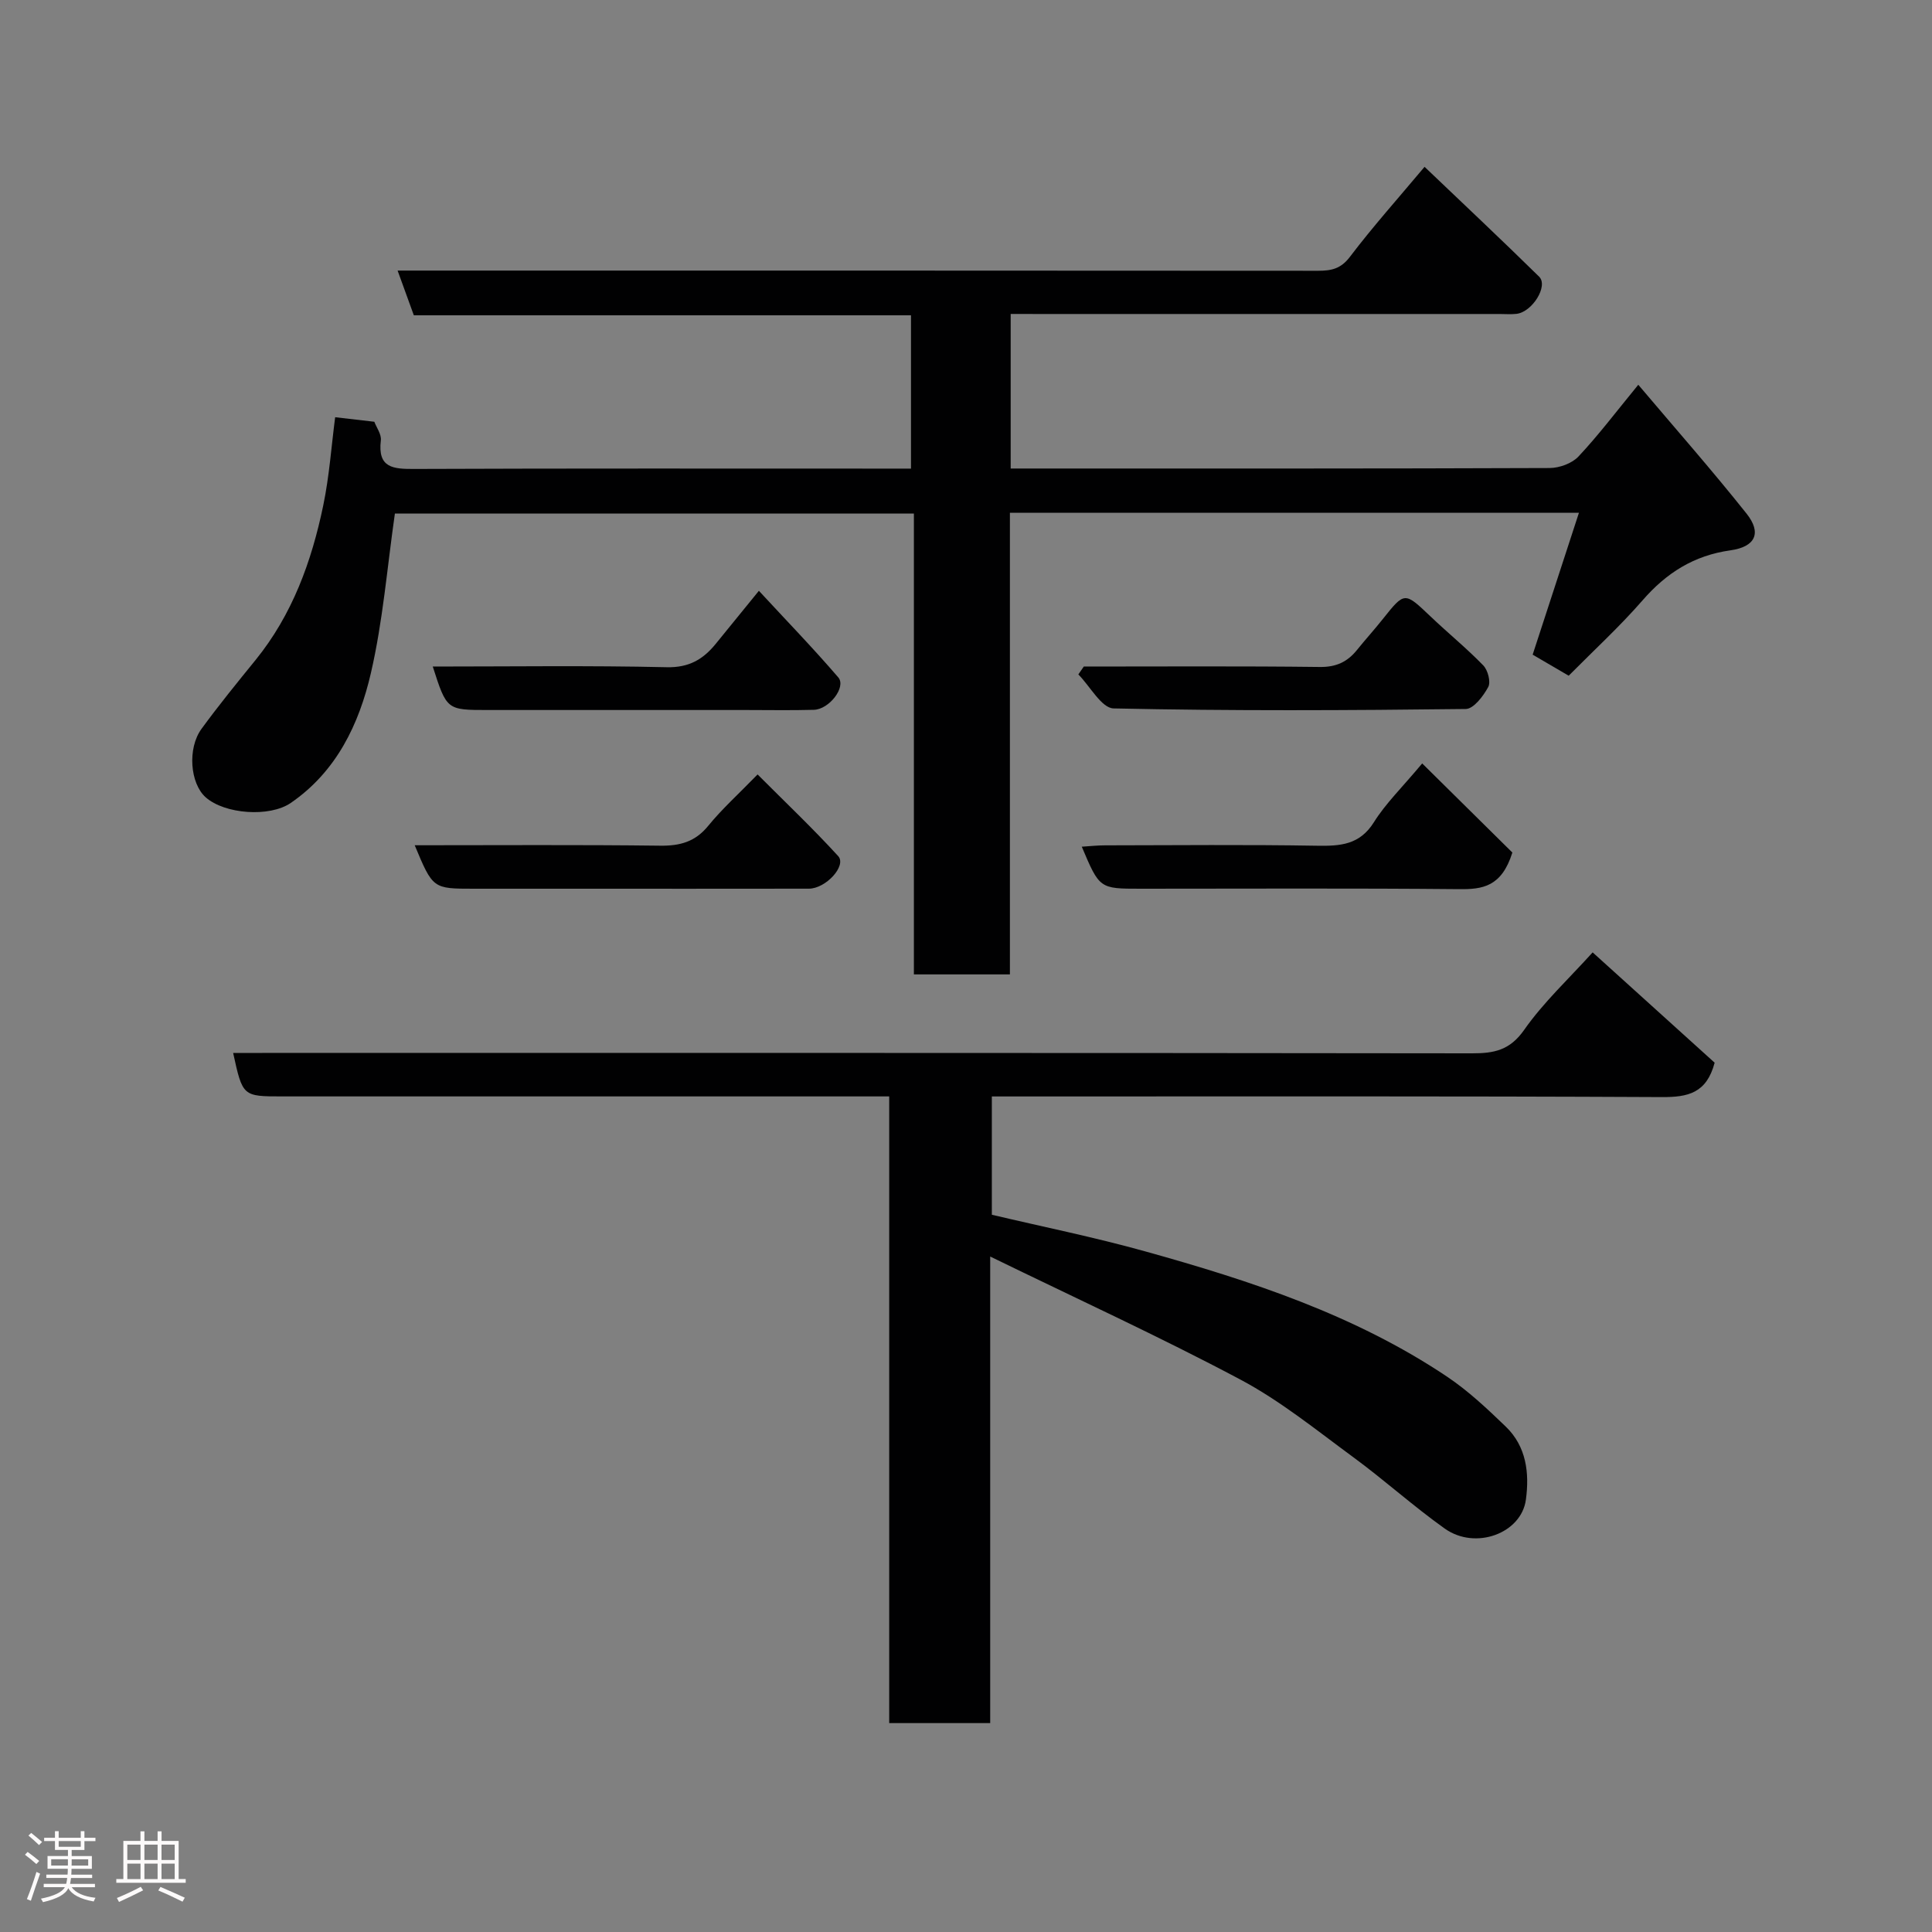 <svg enable-background="new 0 0 400 400" viewBox="0 0 400 400" xmlns="http://www.w3.org/2000/svg"><rect x="0" y="0" width="400" height="400" fill="#808080" stroke="none"/><path d="m5.17 384 .55-.58c.85.61 1.65 1.24 2.4 1.87l-.59.64c-.83-.73-1.62-1.38-2.36-1.93m1.22 9.53-.82-.34c.71-1.76 1.37-3.64 1.98-5.63.24.13.5.25.76.36-.6 1.67-1.24 3.54-1.92 5.61m-.5-13.5.57-.54c.56.44 1.31 1.06 2.26 1.87l-.64.64c-.68-.66-1.41-1.32-2.19-1.97m3.25.46h2.24v-1.36h.77v1.36h4.57v-1.36h.76v1.36h2.28v.69h-2.28v1.84h-2.64v1.26h4.18v2.64h-4.21c0 .45-.02.86-.05 1.21h4.32v.69h-4.38c-.04.34-.1.75-.19 1.22h5.15v.69h-4.82c.87 1.19 2.51 1.92 4.93 2.19-.17.31-.3.57-.37.76-2.77-.49-4.52-1.41-5.26-2.76-.56 1.26-2.3 2.23-5.24 2.9-.12-.24-.26-.48-.43-.72 2.73-.55 4.38-1.34 4.96-2.38h-4.38v-.69h4.65c.1-.38.17-.79.21-1.22h-4.32v-.69h4.4c.03-.34.05-.75.05-1.21h-4.2v-2.64h4.23v-1.26h-2.69v-1.84h-2.24zm1.46 4.46v1.29h3.45c.01-.4.02-.57.01-.53v-.32-.45h-3.46zm1.55-2.59h4.57v-1.19h-4.57zm6.11 2.59h-3.42v.77c-.02.19-.01.37-.02.53h3.44z" fill="#fcfafa"/><path d="m32.63 379.16h.82v1.98h3.54v7.89h1.46v.78h-14.37v-.78h1.46v-7.89h3.54v-1.98h.82v1.98h2.73zm-3.49 11.48.5.73c-1.61.82-3.28 1.63-5 2.41-.13-.27-.28-.55-.44-.82 1.75-.72 3.4-1.49 4.94-2.32m-2.78-5.55h2.73v-3.18h-2.73zm0 3.95h2.73v-3.2h-2.73zm3.54-3.95h2.73v-3.18h-2.73zm0 3.95h2.73v-3.2h-2.73zm7.89 4.68c-1.84-.92-3.51-1.7-5.02-2.32l.45-.73c1.89.8 3.57 1.55 5.04 2.23zm-1.62-11.81h-2.73v3.18h2.73zm-2.73 7.13h2.73v-3.2h-2.73z" fill="#fcfafa"/><g fill="#010102"><path d="m209.25 65v32h4.1c35.82 0 71.65.04 107.47-.1 2.04-.01 4.64-.95 5.99-2.39 4.14-4.41 7.8-9.27 12.38-14.85 7.52 8.89 15.19 17.6 22.41 26.67 3.18 3.99 1.87 6.88-3.33 7.61-7.57 1.06-13.27 4.68-18.21 10.37-4.69 5.39-9.99 10.25-15.28 15.59-2.57-1.5-5.03-2.94-7.46-4.36 3.17-9.72 6.33-19.41 9.58-29.37-39.42 0-78.34 0-117.81 0v95.57c-6.8 0-13.07 0-19.88 0 0-31.68 0-63.39 0-95.42-36.26 0-71.97 0-107.45 0-1.6 11.12-2.48 22.26-4.97 33.03-2.44 10.56-7.12 20.39-16.59 26.89-4.4 3.02-13.71 2.32-17.63-1.18-3.2-2.85-3.81-10.1-.85-14.16 3.57-4.89 7.4-9.59 11.22-14.29 7.59-9.37 11.57-20.36 13.98-31.94 1.26-6.06 1.69-12.3 2.47-18.29 2.7.31 5.28.61 8.11.94.44 1.18 1.5 2.59 1.35 3.86-.69 5.72 2.54 5.93 6.94 5.91 32.49-.13 64.98-.07 97.47-.07h5.35c0-10.58 0-20.96 0-31.74-34.19 0-68.44 0-102.93 0-1.12-3.1-2.15-5.93-3.36-9.26h6.12c61.48 0 122.97-.01 184.45.04 2.76 0 4.71-.4 6.6-2.89 4.75-6.26 10-12.13 15.45-18.63 8.02 7.66 15.96 15.11 23.72 22.74 1.95 1.92-1.42 7.33-4.69 7.7-1.15.13-2.33.03-3.5.03-31.82 0-63.65 0-95.47 0-1.8-.01-3.6-.01-5.75-.01z"/><path d="m205.01 356.75c-7.34 0-13.94 0-20.91 0 0-43.18 0-86.11 0-129.75-2.29 0-4.21 0-6.14 0-39.83 0-79.66 0-119.49 0-8.23 0-8.23 0-10.2-9h6.01c83.49 0 166.99-.03 250.48.08 4.56.01 7.83-.62 10.79-4.84 4.03-5.75 9.29-10.63 14.19-16.06 8.45 7.64 17.01 15.39 25.26 22.84-1.68 6.32-5.53 7.14-10.87 7.12-44.16-.22-88.33-.13-132.49-.13-1.98 0-3.96 0-6.29 0v24.49c10.36 2.45 21.15 4.63 31.74 7.58 21.87 6.09 43.41 13.15 62.49 25.93 4.41 2.95 8.35 6.67 12.19 10.37 4.25 4.11 4.9 9.58 4.15 15.11-.94 6.98-10.43 10.5-16.78 6-6.53-4.64-12.51-10.06-18.97-14.8-7.63-5.6-15.08-11.67-23.39-16.08-16.67-8.86-33.86-16.73-51.77-25.46z"/><path d="m294.45 158.06c6.55 6.47 12.98 12.83 18.67 18.45-2.23 7.11-6.18 7.63-11.04 7.58-21.99-.21-43.98-.09-65.96-.09-8.47 0-8.47 0-12.15-8.7 1.72-.11 3.25-.28 4.78-.28 14.66-.02 29.32-.17 43.97.08 4.84.08 8.81-.2 11.74-4.88 2.41-3.86 5.78-7.12 9.99-12.16z"/><path d="m85.86 175c17.29 0 34.06-.12 50.83.09 4.12.05 7.24-.8 9.94-4.11 2.83-3.47 6.19-6.5 10.22-10.64 5.73 5.75 11.42 11.14 16.69 16.91 1.79 1.96-2.53 6.73-6.07 6.74-16.47.03-32.95.01-49.42.01-6.66 0-13.31 0-19.97 0-8.46 0-8.46 0-12.22-9z"/><path d="m224.39 138c16.29 0 32.58-.11 48.87.09 3.37.04 5.68-1.04 7.67-3.5 1.75-2.17 3.63-4.24 5.37-6.43 4.54-5.69 4.48-5.66 9.92-.49 3.58 3.41 7.44 6.55 10.88 10.1.95.98 1.59 3.42 1.02 4.47-1.01 1.87-3.02 4.53-4.65 4.55-24.3.29-48.61.41-72.91-.12-2.48-.05-4.87-4.58-7.3-7.04.38-.54.75-1.08 1.13-1.63z"/><path d="m89.6 138c16.22 0 32.33-.23 48.43.14 4.6.11 7.52-1.61 10.14-4.82 2.79-3.43 5.57-6.85 8.95-11 5.61 6.07 11.21 11.84 16.44 17.93 1.69 1.97-1.86 6.62-5.06 6.71-4.66.13-9.33.04-14 .04-17.83 0-35.66 0-53.49 0-8.52 0-8.52 0-11.41-9z"/></g></svg>